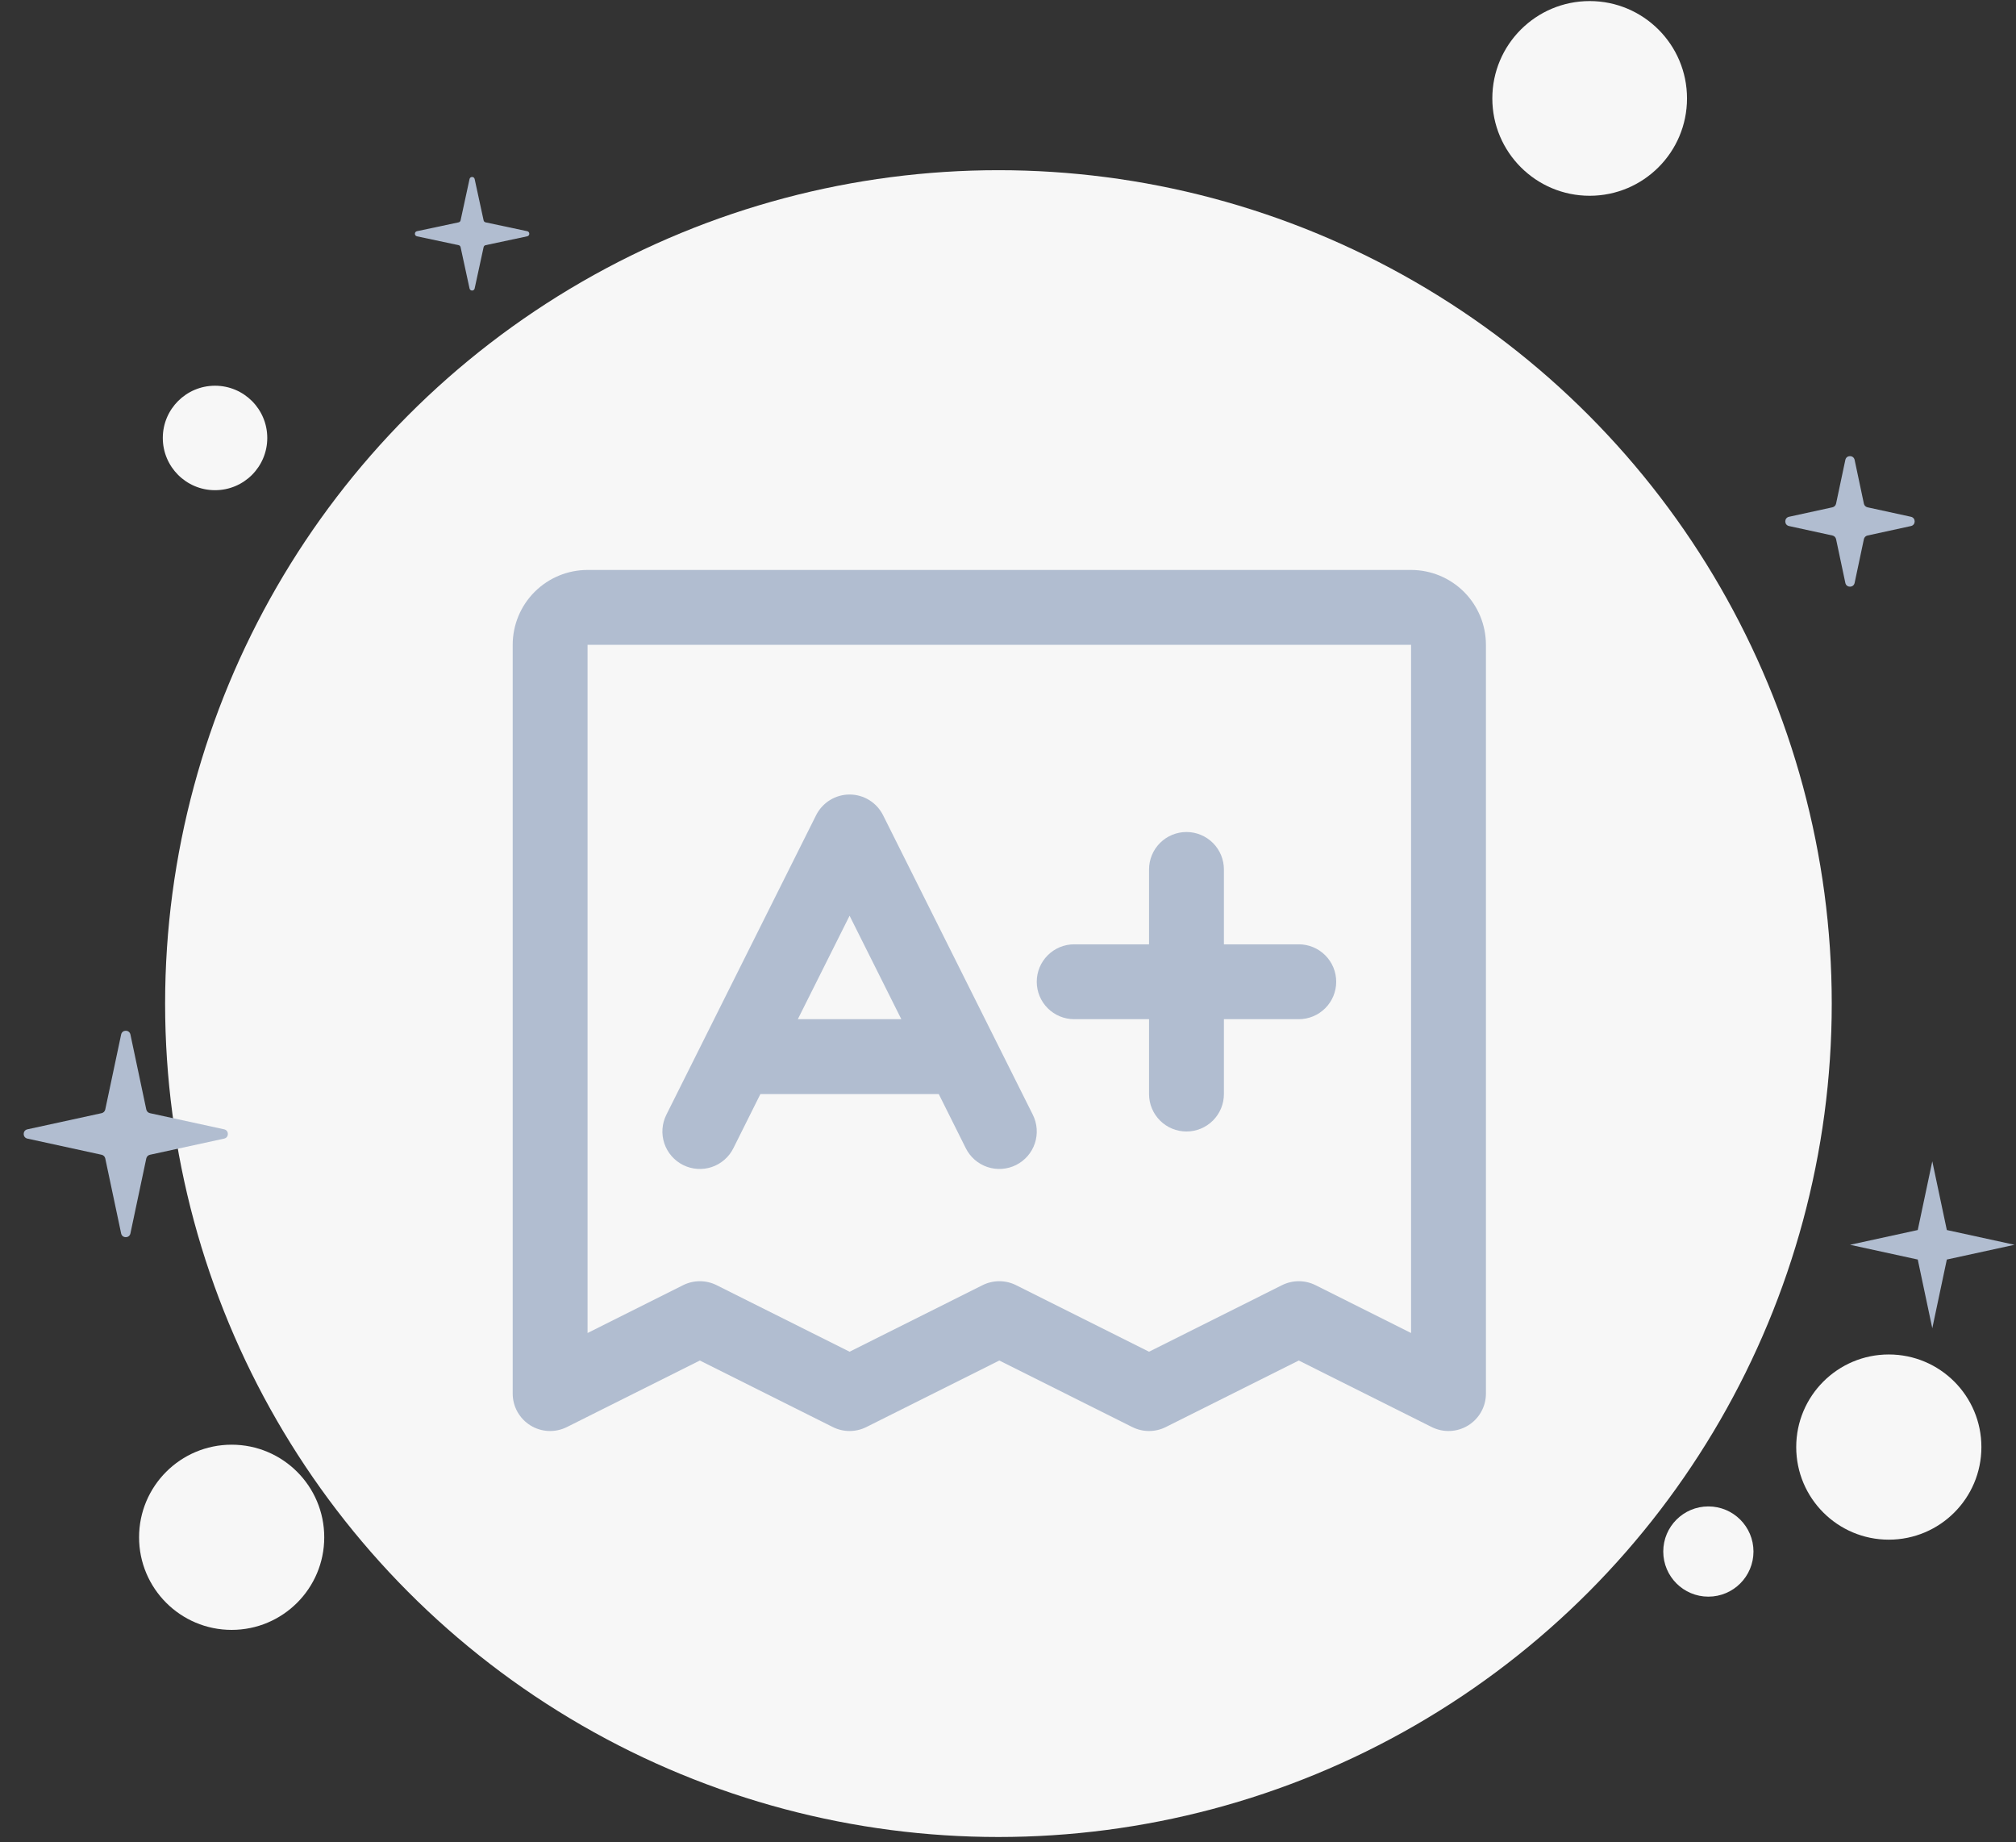 <svg width="232" height="212" viewBox="0 0 232 212" fill="none" xmlns="http://www.w3.org/2000/svg">
<rect x="0" y="0" width="232" height="212" fill="#333333" stroke="none"/>
<circle cx="114.899" cy="115.482" r="95.898" fill="#F7F7F7"/>
<circle cx="24.746" cy="50.395" r="6.011" fill="#F7F7F7"/>
<circle cx="182.938" cy="11.325" r="11.202" fill="#F7F7F7"/>
<circle cx="26.659" cy="176.893" r="10.655" fill="#F7F7F7"/>
<circle cx="217.363" cy="166.511" r="10.655" fill="#F7F7F7"/>
<circle cx="196.598" cy="178.532" r="5.191" fill="#F7F7F7"/>
<path d="M222.367 133.632L224.04 141.537L231.833 143.235L224.04 144.932L222.367 152.838L220.694 144.932L212.901 143.235L220.694 141.537L222.367 133.632Z" fill="#B1BDD0"/>
<path d="M212.36 52.92C212.482 52.342 213.307 52.342 213.429 52.92L214.495 57.954C214.539 58.165 214.703 58.329 214.913 58.375L219.909 59.464C220.483 59.589 220.483 60.407 219.909 60.531L214.913 61.62C214.703 61.666 214.539 61.83 214.495 62.041L213.429 67.075C213.307 67.653 212.482 67.653 212.36 67.075L211.294 62.041C211.25 61.83 211.086 61.666 210.876 61.62L205.879 60.531C205.306 60.407 205.306 59.589 205.879 59.464L210.876 58.375C211.086 58.329 211.25 58.165 211.294 57.954L212.36 52.92Z" fill="#B1BDD0"/>
<path d="M13.94 119.038C14.062 118.461 14.886 118.461 15.009 119.038L16.835 127.668C16.88 127.878 17.044 128.043 17.254 128.089L25.794 129.949C26.368 130.074 26.368 130.892 25.794 131.017L17.254 132.877C17.044 132.923 16.88 133.088 16.835 133.298L15.009 141.928C14.886 142.505 14.062 142.505 13.94 141.928L12.113 133.298C12.069 133.088 11.905 132.923 11.695 132.877L3.154 131.017C2.581 130.892 2.581 130.074 3.154 129.949L11.695 128.089C11.905 128.043 12.069 127.878 12.113 127.668L13.94 119.038Z" fill="#B1BDD0"/>
<path d="M47.983 27.191C47.667 27.124 47.667 26.672 47.983 26.604L52.773 25.586C52.889 25.561 52.979 25.471 53.004 25.356L54.035 20.6C54.104 20.285 54.553 20.285 54.622 20.6L55.653 25.356C55.678 25.471 55.768 25.561 55.884 25.586L60.674 26.604C60.99 26.672 60.99 27.124 60.674 27.191L55.884 28.21C55.768 28.234 55.678 28.324 55.653 28.44L54.622 33.196C54.553 33.511 54.104 33.511 54.035 33.196L53.004 28.44C52.979 28.324 52.889 28.234 52.773 28.21L47.983 27.191Z" fill="#B1BDD0"/>
<path d="M162.385 65.584H67.616C65.331 65.584 63.14 66.492 61.524 68.107C59.908 69.723 59.001 71.914 59.001 74.199V160.353C59 161.088 59.187 161.81 59.545 162.452C59.902 163.094 60.418 163.634 61.043 164.02C61.668 164.407 62.381 164.627 63.115 164.66C63.849 164.693 64.579 164.537 65.236 164.209L80.539 156.552L95.842 164.209C96.441 164.508 97.1 164.664 97.77 164.664C98.439 164.664 99.099 164.508 99.697 164.209L115 156.552L130.304 164.209C130.902 164.508 131.562 164.664 132.231 164.664C132.9 164.664 133.56 164.508 134.159 164.209L149.462 156.552L164.765 164.209C165.422 164.537 166.152 164.693 166.886 164.66C167.62 164.627 168.333 164.407 168.958 164.02C169.583 163.634 170.099 163.094 170.456 162.452C170.814 161.81 171.001 161.088 171 160.353V74.199C171 71.914 170.093 69.723 168.477 68.107C166.861 66.492 164.67 65.584 162.385 65.584ZM162.385 153.386L151.39 147.882C150.791 147.583 150.131 147.427 149.462 147.427C148.793 147.427 148.133 147.583 147.534 147.882L132.231 155.539L116.928 147.882C116.33 147.583 115.67 147.427 115 147.427C114.331 147.427 113.671 147.583 113.073 147.882L97.77 155.539L82.467 147.882C81.868 147.583 81.208 147.427 80.539 147.427C79.87 147.427 79.21 147.583 78.611 147.882L67.616 153.386V74.199H162.385V153.386ZM78.611 134.055C79.118 134.308 79.669 134.46 80.233 134.5C80.798 134.54 81.365 134.469 81.902 134.29C82.439 134.111 82.936 133.828 83.364 133.456C83.791 133.085 84.141 132.634 84.394 132.127L87.507 125.892H108.033L111.145 132.127C111.398 132.633 111.749 133.085 112.176 133.456C112.604 133.827 113.1 134.11 113.637 134.289C114.174 134.468 114.741 134.539 115.306 134.499C115.871 134.459 116.422 134.308 116.928 134.055C117.434 133.802 117.886 133.451 118.257 133.024C118.628 132.596 118.911 132.099 119.09 131.562C119.269 131.025 119.34 130.458 119.3 129.894C119.26 129.329 119.109 128.778 118.856 128.272L101.625 93.81C101.268 93.093 100.718 92.49 100.037 92.069C99.356 91.647 98.571 91.424 97.77 91.424C96.969 91.424 96.184 91.647 95.503 92.069C94.822 92.49 94.272 93.093 93.914 93.81L76.684 128.272C76.43 128.778 76.279 129.329 76.239 129.894C76.198 130.459 76.27 131.026 76.449 131.563C76.628 132.1 76.911 132.596 77.282 133.024C77.653 133.452 78.105 133.802 78.611 134.055ZM97.77 105.371L103.725 117.276H91.814L97.77 105.371ZM119.308 112.969C119.308 111.826 119.762 110.73 120.57 109.923C121.378 109.115 122.473 108.661 123.616 108.661H132.231V100.046C132.231 98.903 132.685 97.807 133.493 96.999C134.301 96.192 135.396 95.738 136.539 95.738C137.681 95.738 138.777 96.192 139.585 96.999C140.393 97.807 140.847 98.903 140.847 100.046V108.661H149.462C150.604 108.661 151.7 109.115 152.508 109.923C153.316 110.73 153.77 111.826 153.77 112.969C153.77 114.111 153.316 115.207 152.508 116.015C151.7 116.822 150.604 117.276 149.462 117.276H140.847V125.892C140.847 127.034 140.393 128.13 139.585 128.938C138.777 129.746 137.681 130.199 136.539 130.199C135.396 130.199 134.301 129.746 133.493 128.938C132.685 128.13 132.231 127.034 132.231 125.892V117.276H123.616C122.473 117.276 121.378 116.822 120.57 116.015C119.762 115.207 119.308 114.111 119.308 112.969Z" fill="#B1BDD0"/>
</svg>

